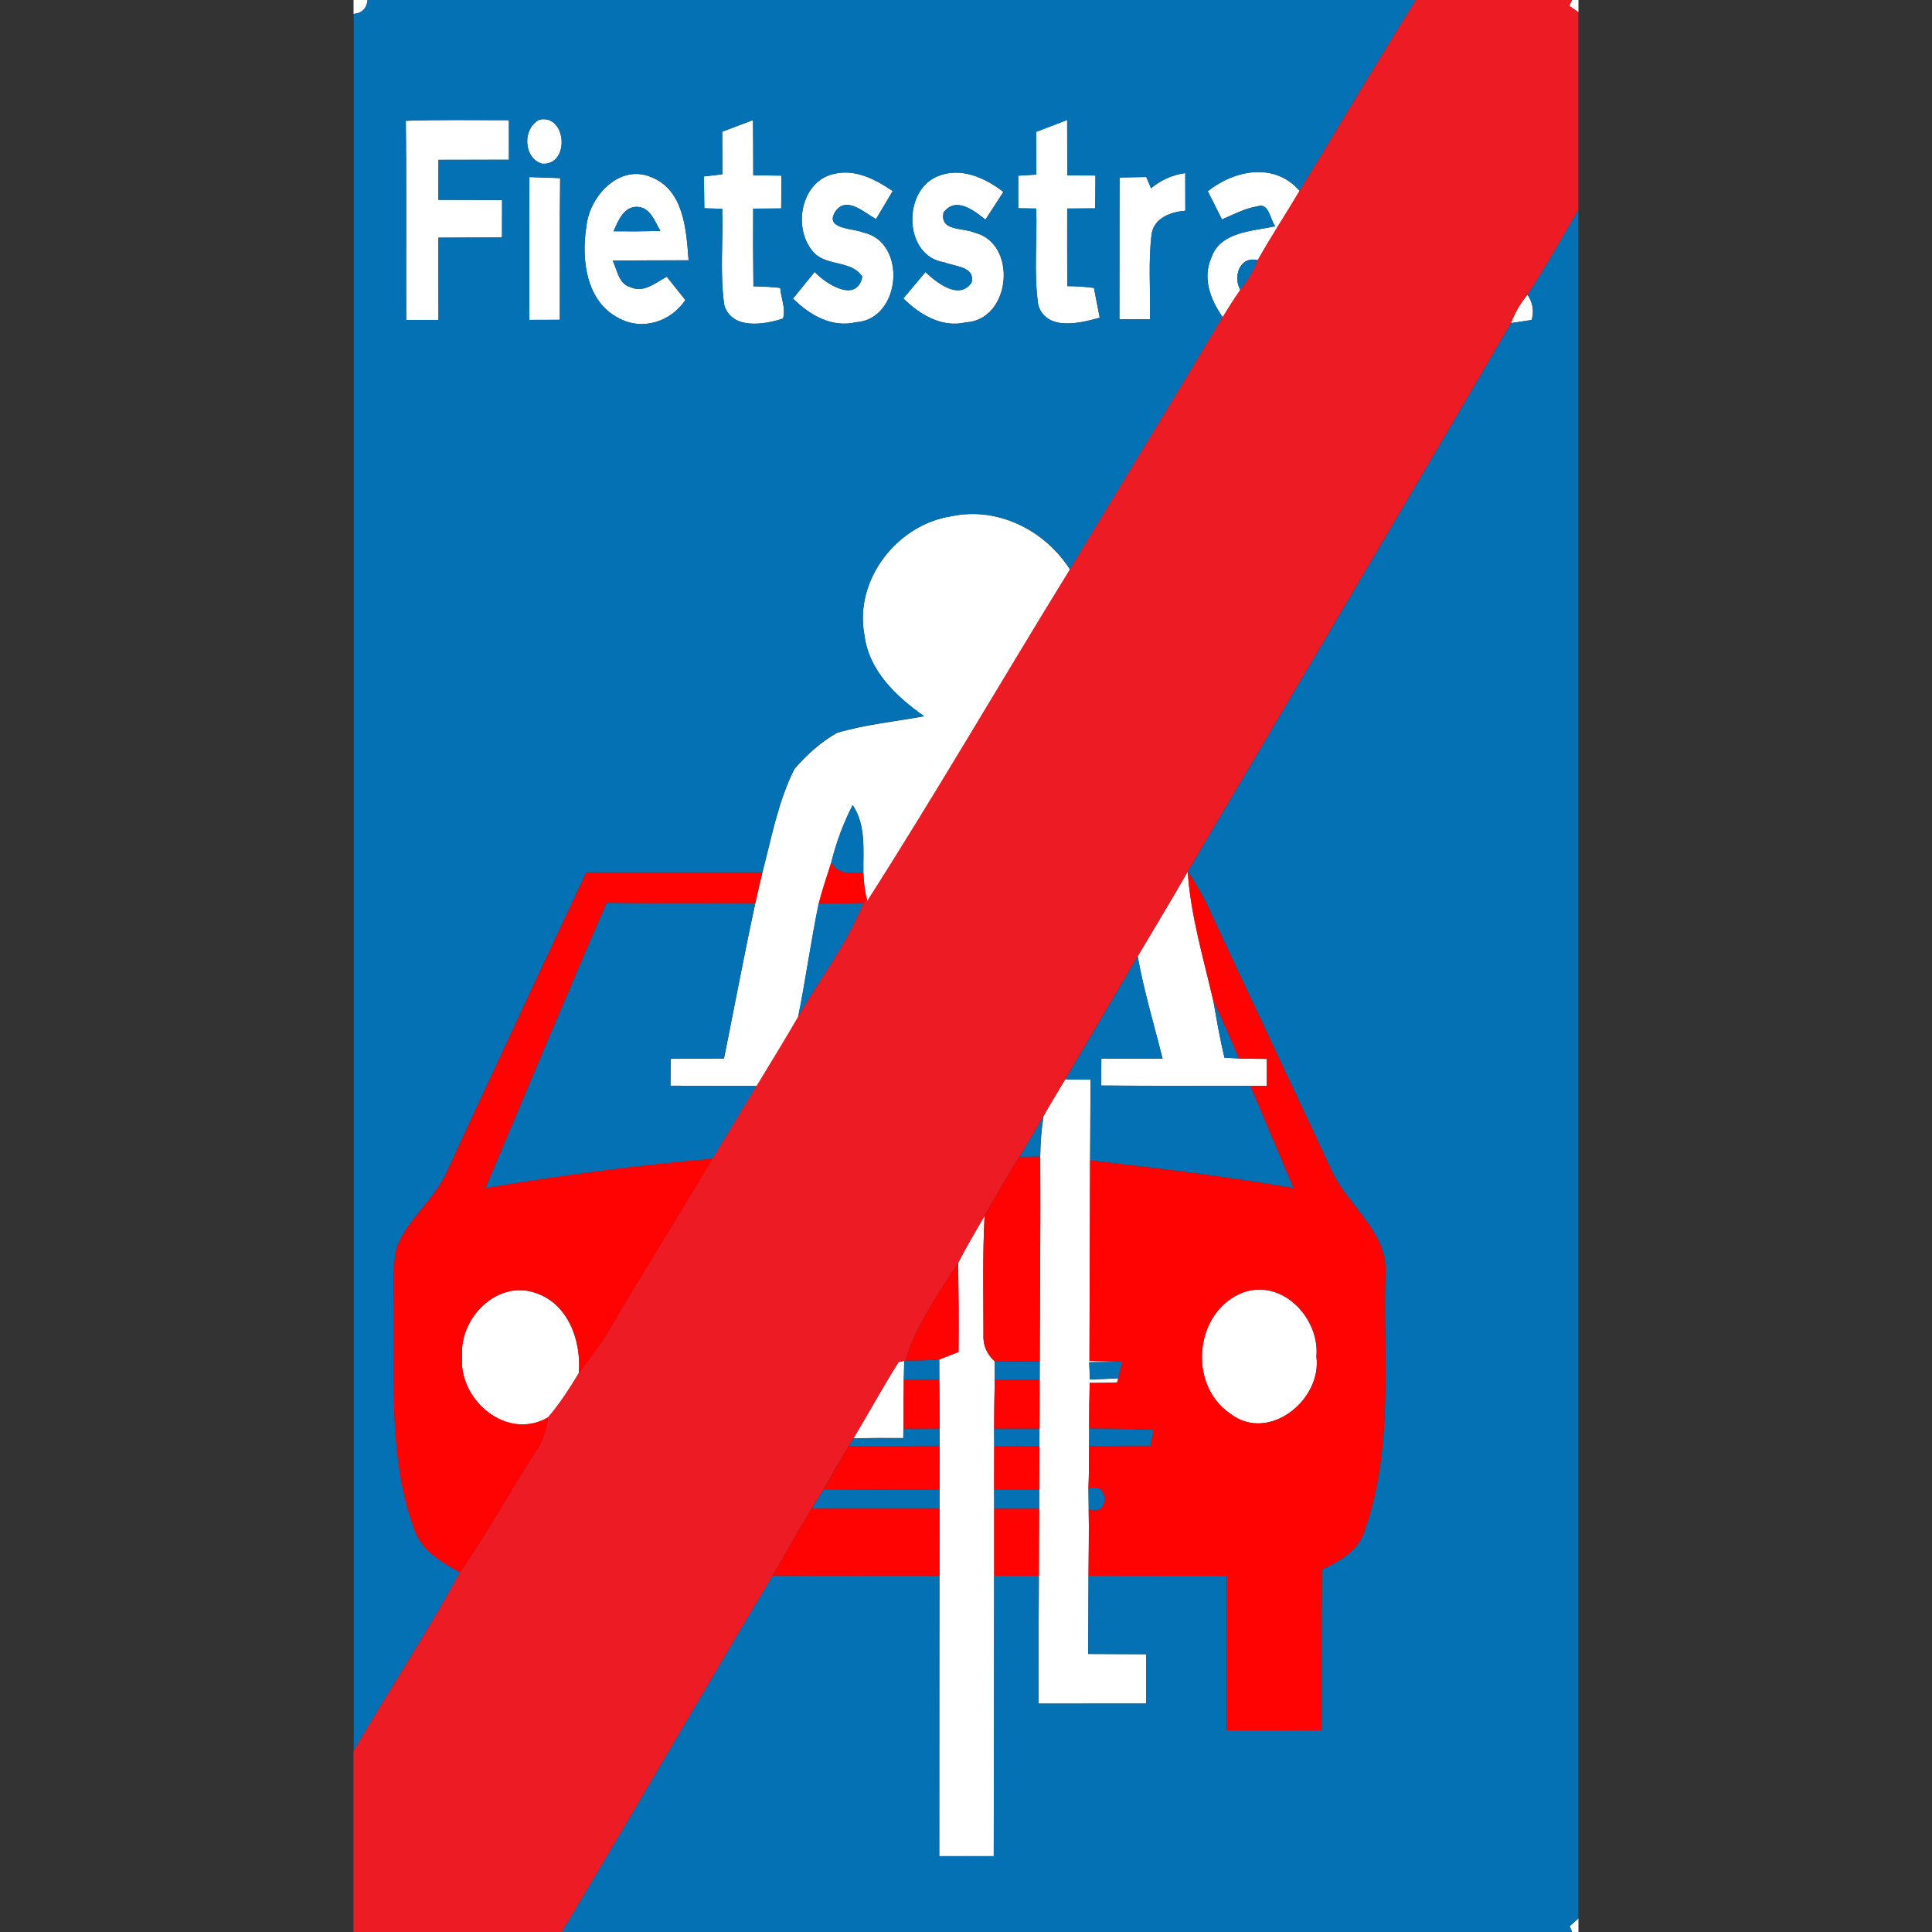 <?xml version="1.0" encoding="utf-8"?>
<!-- Generated by IcoMoon.io -->
<!DOCTYPE svg PUBLIC "-//W3C//DTD SVG 1.1//EN" "http://www.w3.org/Graphics/SVG/1.1/DTD/svg11.dtd">
<svg version="1.1" xmlns="http://www.w3.org/2000/svg" xmlns:xlink="http://www.w3.org/1999/xlink" width="24" height="24" viewBox="0 0 24 24">
<rect x="0" y="0" width="24" height="24" fill="#333333" stroke="none"/>
<path fill="#fff" d="M4.392 0h0.173c-0.010 0.106-0.067 0.164-0.173 0.174v-0.174z"></path>
<path fill="#fff" d="M19.527 0h0.081v0.151c-0.028-0.019-0.084-0.057-0.112-0.077l0.032-0.074z"></path>
<path fill="#fff" d="M6.7 1.487c0.34-0.076 0.386 0.57 0.034 0.547-0.235-0.068-0.246-0.442-0.034-0.547z"></path>
<path fill="#fff" d="M8.972 1.636c0.128-0.048 0.255-0.096 0.382-0.144 0.002 0.228 0.003 0.457 0.003 0.686 0.117 0.001 0.234 0.003 0.35 0.004-0.001 0.136-0.002 0.272-0.003 0.408-0.116 0.001-0.232 0.001-0.348 0.002-0.002 0.322-0.001 0.643 0.003 0.965 0.111 0.001 0.223 0.007 0.333 0.020 0.008 0.126 0.073 0.257 0.034 0.381-0.235 0.076-0.632 0.142-0.729-0.165-0.057-0.397-0.013-0.8-0.026-1.199-0.055-0.002-0.167-0.005-0.222-0.006-0.002-0.132-0.003-0.264-0.005-0.396 0.057-0.007 0.172-0.020 0.229-0.026-0.001-0.177-0.002-0.352-0.002-0.529z"></path>
<path fill="#fff" d="M12.872 1.637c0.128-0.049 0.255-0.098 0.384-0.147 0.001 0.229 0.002 0.458 0.002 0.687 0.117 0.001 0.234 0.002 0.35 0.003-0.001 0.137-0.002 0.273-0.003 0.408-0.116 0.001-0.232 0.001-0.348 0.002-0.001 0.321-0.001 0.642 0.001 0.964 0.11 0 0.221 0.007 0.331 0.022 0.024 0.123 0.047 0.247 0.072 0.37-0.247 0.069-0.652 0.17-0.763-0.151-0.059-0.398-0.013-0.803-0.026-1.205-0.056 0-0.168-0.002-0.223-0.003-0.001-0.135-0.001-0.27 0-0.405 0.056-0.004 0.168-0.011 0.225-0.014-0.002-0.177-0.003-0.354-0.003-0.532z"></path>
<path fill="#fff" d="M5.041 1.501c0.427-0.016 0.854-0.007 1.281-0.008 0 0.164 0 0.328 0 0.492-0.292 0-0.583 0-0.875 0.001-0.001 0.166-0.001 0.331-0.001 0.497 0.264 0.001 0.527 0.002 0.791 0.002-0.001 0.155-0.001 0.31-0.001 0.465-0.264 0.001-0.526 0.001-0.79 0.003 0 0.341 0 0.681 0.001 1.022-0.134 0-0.267 0-0.401 0-0.003-0.824 0.005-1.649-0.005-2.473z"></path>
<path fill="#fff" d="M6.577 2.2c0.128 0.003 0.254 0.010 0.381 0.013-0.007 0.587-0.001 1.173-0.004 1.76-0.126 0-0.253 0.001-0.379 0.001 0-0.591-0.002-1.182 0.001-1.773z"></path>
<path fill="#fff" d="M7.285 2.809c0.039-0.373 0.408-0.777 0.807-0.608 0.406 0.161 0.434 0.661 0.462 1.033-0.314 0.001-0.629-0.001-0.942 0.005 0.057 0.117 0.072 0.291 0.224 0.33 0.166 0.073 0.31-0.060 0.447-0.131 0.077 0.096 0.154 0.193 0.231 0.289-0.181 0.272-0.538 0.387-0.832 0.223-0.405-0.208-0.463-0.737-0.397-1.14M7.622 2.873c0.195 0.002 0.389 0.001 0.582-0.005-0.070-0.115-0.12-0.283-0.278-0.298-0.174-0.013-0.247 0.172-0.304 0.303z"></path>
<path fill="#fff" d="M10.122 3.15c-0.285-0.286-0.185-0.903 0.243-0.991 0.264-0.062 0.513 0.071 0.725 0.214-0.069 0.116-0.139 0.232-0.208 0.349-0.148-0.082-0.375-0.301-0.512-0.084-0.122 0.212 0.232 0.197 0.35 0.249 0.554 0.116 0.478 1.081-0.087 1.116-0.299 0.072-0.578-0.091-0.782-0.294 0.090-0.11 0.179-0.22 0.269-0.331 0.139 0.149 0.52 0.393 0.592 0.062-0.122-0.204-0.426-0.132-0.59-0.29z"></path>
<path fill="#fff" d="M11.729 3.258c-0.503-0.074-0.523-0.885-0.087-1.067 0.286-0.123 0.593 0.015 0.822 0.193-0.074 0.115-0.149 0.229-0.223 0.344-0.144-0.113-0.365-0.292-0.52-0.090-0.051 0.238 0.239 0.186 0.383 0.251 0.542 0.133 0.457 1.085-0.106 1.115-0.299 0.071-0.573-0.096-0.777-0.297 0.091-0.109 0.183-0.218 0.274-0.328 0.137 0.13 0.42 0.356 0.573 0.131 0.052-0.202-0.22-0.2-0.341-0.253z"></path>
<path fill="#fff" d="M13.907 2.205c0.111-0.002 0.222-0.005 0.333-0.006 0.014 0.034 0.044 0.103 0.059 0.139 0.122-0.101 0.266-0.167 0.425-0.188 0.001 0.156 0.001 0.312 0.001 0.468-0.176 0.014-0.385 0.087-0.418 0.285-0.045 0.352-0.012 0.709-0.021 1.063-0.127 0-0.254 0-0.38 0 0.002-0.587-0.001-1.174 0.002-1.761z"></path>
<path fill="#fff" d="M15.004 2.375c0.334-0.265 0.83-0.362 1.141-0.004-0.171 0.288-0.355 0.569-0.52 0.861-0.226-0.057-0.311 0.205-0.217 0.37-0.077 0.11-0.149 0.224-0.219 0.339-0.149-0.214-0.255-0.478-0.144-0.734 0.109-0.332 0.514-0.333 0.797-0.397-0.067-0.079-0.073-0.301-0.226-0.246-0.155 0.025-0.293 0.101-0.437 0.162-0.058-0.117-0.117-0.235-0.176-0.351z"></path>
<path fill="#fff" d="M18.771 4.013c0.047-0.129 0.118-0.246 0.204-0.352 0.067 0.099 0.084 0.203 0.052 0.314-0.063 0.010-0.191 0.028-0.255 0.038z"></path>
<path fill="#fff" d="M10.736 7.879c-0.123-0.682 0.41-1.364 1.084-1.466 0.575-0.123 1.165 0.177 1.472 0.663-0.844 1.369-1.652 2.763-2.518 4.119l-0.005-0.025c-0.028-0.106-0.039-0.216-0.043-0.324-0.004-0.286 0.035-0.593-0.133-0.845-0.116 0.227-0.206 0.466-0.266 0.714-0.054 0.168-0.11 0.335-0.155 0.506-0.098 0.469-0.162 0.946-0.257 1.416-0.166 0.288-0.341 0.569-0.512 0.853-0.359 0-0.716 0-1.074-0.003 0.001-0.111 0.002-0.223 0.003-0.334 0.22-0.002 0.441-0.003 0.662-0.004 0.13-0.643 0.25-1.288 0.389-1.929 0.028-0.128 0.058-0.254 0.088-0.381 0.113-0.433 0.195-0.884 0.398-1.286 0.15-0.175 0.326-0.333 0.527-0.448 0.352-0.105 0.722-0.14 1.083-0.207-0.349-0.246-0.691-0.569-0.742-1.017z"></path>
<path fill="#fff" d="M14.133 11.88c0.208-0.35 0.419-0.699 0.622-1.053 0.036 0.542 0.193 1.067 0.315 1.594 0.043 0.241 0.083 0.482 0.141 0.719 0.045 0.002 0.134 0.006 0.179 0.009 0.115 0.003 0.231 0.005 0.347 0.005 0 0.111-0.001 0.223-0.001 0.335-0.051 0-0.152 0-0.203 0-0.619-0.002-1.236 0.002-1.855-0.004 0.001-0.111 0.002-0.223 0.003-0.334 0.254-0.001 0.507-0.001 0.761-0.001-0.107-0.423-0.233-0.841-0.31-1.271z"></path>
<path fill="#fff" d="M12.963 13.864c0.087-0.154 0.18-0.304 0.27-0.456 0.079 0.001 0.235 0.002 0.314 0.003-0.002 0.334-0.003 0.669-0.005 1.003-0.003 0.83-0.005 1.66-0.008 2.491 0.136 0.003 0.272 0.006 0.408 0.011-0.138 0.003-0.274 0.005-0.412 0.006 0.003 0.053 0.006 0.16 0.009 0.215 0.118-0.005 0.235-0.009 0.353-0.014l-0.014 0.050c-0.114 0.005-0.228 0.007-0.341 0.006-0.005 0.188-0.007 0.377-0.007 0.565 0 0.054 0 0.164-0.001 0.219 0 0.177-0.001 0.354-0.008 0.532 0.001 0.064 0.002 0.192 0.003 0.256 0.006 0.274-0.001 0.548-0.002 0.822-0.001 0.324-0.002 0.648-0.004 0.973 0.24 0.001 0.479 0.002 0.719 0.003 0 0.204 0 0.408 0 0.613-0.446 0.001-0.89 0-1.336 0.001-0.003-0.53 0.003-1.060 0.004-1.589 0-0.277 0.002-0.554 0.003-0.831 0-0.060 0.001-0.18 0.001-0.241 0.001-0.18 0.002-0.36 0.003-0.54 0-0.054 0-0.162 0.001-0.216 0.001-0.203 0.001-0.407 0.002-0.61 0-0.055 0.001-0.168 0.001-0.223 0.002-0.849 0.011-1.697 0.006-2.545 0.002-0.169 0.014-0.339 0.041-0.504z"></path>
<path fill="#fff" d="M11.903 15.688c0.102-0.199 0.216-0.392 0.328-0.585-0.026 0.489-0.014 0.979-0.014 1.469-0.008 0.134 0.038 0.247 0.139 0.338 0 0.057 0.001 0.17 0.001 0.226-0.004 0.204-0.008 0.407-0.007 0.61 0 0.054 0.001 0.162 0.001 0.216 0 0.18 0 0.36-0.001 0.54 0 0.061 0 0.18 0 0.241 0 0.277 0 0.554 0 0.831-0.002 1.161-0.001 2.323-0.005 3.484-0.226 0-0.451-0.001-0.677 0-0.001-1.162 0.002-2.323 0.002-3.484 0-0.277 0.001-0.554 0.001-0.831 0-0.060 0-0.18 0-0.241 0-0.18 0-0.36 0.001-0.541 0-0.053 0-0.162 0-0.216 0.001-0.204-0.001-0.407-0.004-0.61-0.001-0.062-0.001-0.186-0.001-0.247 0.060-0.024 0.18-0.070 0.24-0.093 0.005-0.37 0-0.739-0.005-1.108z"></path>
<path fill="#fff" d="M5.741 16.842c-0.034-0.465 0.427-0.938 0.899-0.785 0.418 0.129 0.585 0.601 0.55 1.003-0.115 0.19-0.235 0.379-0.381 0.548-0.517 0.3-1.121-0.222-1.068-0.765z"></path>
<path fill="#fff" d="M15.451 16.052c0.485-0.165 0.946 0.326 0.902 0.8 0.072 0.54-0.597 1.076-1.070 0.709-0.537-0.362-0.443-1.285 0.168-1.509z"></path>
<path fill="#fff" d="M11.163 16.92l0.069-0.016c-0.001 0.058-0.003 0.174-0.005 0.232-0.003 0.204-0.004 0.407-0.005 0.61l-0.001 0.118c-0.206-0.001-0.414-0.003-0.62 0.005 0.19-0.314 0.365-0.638 0.562-0.949z"></path>
<path fill="#fff" d="M19.5 23.927c0.027-0.024 0.081-0.071 0.108-0.095v0.168h-0.079l-0.029-0.073z"></path>
<path fill="#0371b3" d="M4.565 0h13.025c-0.492 0.784-0.962 1.581-1.445 2.371-0.311-0.359-0.807-0.262-1.141 0.004 0.059 0.117 0.118 0.235 0.176 0.351 0.143-0.061 0.282-0.137 0.437-0.162 0.152-0.054 0.158 0.168 0.226 0.246-0.283 0.063-0.688 0.064-0.797 0.397-0.111 0.256-0.005 0.521 0.144 0.734-0.627 1.048-1.266 2.088-1.897 3.134-0.307-0.486-0.897-0.786-1.472-0.663-0.674 0.102-1.207 0.784-1.084 1.466 0.051 0.448 0.393 0.771 0.742 1.017-0.361 0.067-0.731 0.102-1.083 0.207-0.201 0.115-0.377 0.274-0.527 0.448-0.203 0.402-0.284 0.853-0.398 1.286-0.729 0-1.459 0-2.188 0-0.579 1.238-1.157 2.477-1.731 3.718-0.155 0.349-0.486 0.585-0.624 0.942-0.057 0.263-0.032 0.535-0.036 0.802 0.010 0.897-0.062 1.825 0.25 2.684 0.085 0.273 0.339 0.419 0.572 0.55-0.409 0.757-0.888 1.474-1.32 2.218v-21.578c0.106-0.010 0.163-0.068 0.173-0.174M6.7 1.487c-0.212 0.105-0.2 0.479 0.034 0.547 0.351 0.023 0.305-0.623-0.034-0.547M8.972 1.636c0 0.177 0.001 0.352 0.002 0.529-0.057 0.006-0.172 0.019-0.229 0.026 0.002 0.131 0.003 0.264 0.005 0.396 0.055 0.002 0.167 0.005 0.222 0.006 0.014 0.399-0.031 0.802 0.026 1.199 0.097 0.307 0.494 0.241 0.729 0.165 0.040-0.124-0.025-0.255-0.034-0.381-0.11-0.013-0.222-0.019-0.333-0.020-0.004-0.322-0.005-0.643-0.003-0.965 0.116-0.001 0.232-0.001 0.348-0.002 0.001-0.136 0.002-0.272 0.003-0.408-0.117-0.001-0.234-0.003-0.35-0.004 0-0.229-0.001-0.458-0.003-0.686-0.127 0.048-0.254 0.096-0.382 0.144M12.872 1.637c0 0.178 0.001 0.355 0.003 0.532-0.056 0.004-0.168 0.011-0.225 0.014-0.001 0.135-0.001 0.27 0 0.405 0.055 0.001 0.167 0.003 0.223 0.003 0.014 0.401-0.033 0.807 0.026 1.205 0.11 0.322 0.515 0.22 0.763 0.151-0.024-0.123-0.048-0.247-0.072-0.37-0.11-0.014-0.221-0.022-0.331-0.022-0.002-0.322-0.002-0.643-0.001-0.964 0.116-0.001 0.232-0.001 0.348-0.002 0.001-0.136 0.002-0.272 0.003-0.408-0.117-0.001-0.234-0.002-0.35-0.003 0-0.229-0.001-0.458-0.002-0.687-0.129 0.049-0.256 0.098-0.384 0.147M5.041 1.501c0.010 0.824 0.002 1.649 0.005 2.473 0.134 0 0.267 0 0.401 0-0.001-0.341-0.001-0.682-0.001-1.022 0.264-0.002 0.526-0.002 0.79-0.003 0-0.155 0-0.31 0.001-0.465-0.264 0-0.527-0.001-0.791-0.002 0-0.166 0-0.331 0.001-0.497 0.292-0.001 0.583-0.001 0.875-0.001 0-0.164 0-0.328 0-0.492-0.427 0.001-0.854-0.008-1.281 0.008M6.577 2.2c-0.003 0.591-0.001 1.182-0.001 1.773 0.126 0 0.253-0.001 0.379-0.001 0.003-0.587-0.004-1.173 0.004-1.76-0.127-0.003-0.254-0.010-0.381-0.013M7.285 2.809c-0.066 0.403-0.008 0.932 0.397 1.14 0.294 0.164 0.651 0.049 0.832-0.223-0.077-0.096-0.154-0.193-0.231-0.289-0.138 0.072-0.282 0.205-0.447 0.131-0.151-0.039-0.167-0.213-0.224-0.33 0.313-0.005 0.628-0.004 0.942-0.005-0.028-0.372-0.056-0.872-0.462-1.033-0.398-0.169-0.768 0.235-0.807 0.608M10.122 3.15c0.164 0.158 0.467 0.086 0.59 0.29-0.072 0.331-0.453 0.087-0.592-0.062-0.090 0.11-0.179 0.221-0.269 0.331 0.204 0.204 0.483 0.367 0.782 0.294 0.565-0.034 0.641-1 0.087-1.116-0.118-0.053-0.472-0.037-0.35-0.249 0.137-0.216 0.364 0.002 0.512 0.084 0.069-0.117 0.139-0.233 0.208-0.349-0.212-0.143-0.46-0.276-0.725-0.214-0.427 0.088-0.528 0.705-0.243 0.991M11.729 3.258c0.12 0.053 0.392 0.051 0.341 0.253-0.153 0.225-0.437-0.001-0.573-0.131-0.091 0.11-0.183 0.219-0.274 0.328 0.204 0.201 0.478 0.368 0.777 0.297 0.563-0.030 0.648-0.982 0.106-1.115-0.144-0.065-0.434-0.013-0.383-0.251 0.155-0.202 0.376-0.024 0.52 0.090 0.073-0.115 0.149-0.229 0.223-0.344-0.229-0.178-0.536-0.316-0.822-0.193-0.437 0.182-0.416 0.993 0.087 1.067M13.907 2.205c-0.003 0.587 0 1.174-0.002 1.761 0.127 0 0.254 0 0.38 0 0.009-0.354-0.024-0.711 0.021-1.063 0.034-0.198 0.243-0.272 0.418-0.285 0-0.156 0-0.312-0.001-0.468-0.158 0.022-0.302 0.087-0.425 0.188-0.014-0.035-0.044-0.104-0.059-0.139-0.111 0.002-0.222 0.005-0.333 0.006z"></path>
<path fill="#0371b3" d="M7.622 2.873c0.057-0.131 0.13-0.316 0.304-0.303 0.158 0.014 0.208 0.183 0.278 0.298-0.194 0.006-0.388 0.007-0.582 0.005z"></path>
<path fill="#0371b3" d="M18.974 3.661c0.225-0.344 0.426-0.702 0.633-1.057v21.228c-0.027 0.024-0.081 0.072-0.108 0.095l0.029 0.073h-12.552c0.884-1.47 1.74-2.957 2.622-4.428 0.69 0.004 1.381 0.001 2.071 0.002 0 1.161-0.003 2.322-0.002 3.484 0.226-0.001 0.451 0 0.677 0 0.004-1.161 0.003-2.323 0.005-3.484 0.185 0 0.37 0 0.556 0-0.001 0.529-0.006 1.059-0.004 1.589 0.446-0.001 0.89 0 1.336-0.001 0-0.205 0-0.409 0-0.613-0.24-0.001-0.479-0.002-0.719-0.003 0.002-0.324 0.003-0.648 0.004-0.973 0.572 0.002 1.144 0 1.716 0.002 0 0.639-0.001 1.279 0.001 1.919 0.393 0.001 0.786 0.001 1.179-0.001 0.002-0.666-0.003-1.33 0.003-1.996 0.229-0.106 0.469-0.245 0.539-0.507 0.35-1.010 0.222-2.093 0.249-3.141 0.044-0.537-0.455-0.856-0.662-1.295-0.515-1.11-1.042-2.214-1.557-3.325-0.068-0.14-0.151-0.273-0.235-0.403 1.339-2.27 2.687-4.537 4.016-6.813 0.064-0.010 0.192-0.028 0.255-0.038 0.033-0.111 0.015-0.216-0.052-0.314z"></path>
<path fill="#0371b3" d="M15.408 3.603c-0.093-0.166-0.009-0.427 0.217-0.37-0.049 0.136-0.126 0.258-0.217 0.37z"></path>
<path fill="#0371b3" d="M10.325 10.714c0.061-0.247 0.15-0.486 0.266-0.714 0.168 0.252 0.13 0.559 0.133 0.845-0.152 0-0.319 0.025-0.399-0.131z"></path>
<path fill="#0371b3" d="M6.029 14.76c0.502-1.182 0.992-2.368 1.507-3.545 0.615 0.008 1.23 0.002 1.846 0.005-0.139 0.641-0.259 1.286-0.389 1.929-0.221 0.001-0.442 0.002-0.662 0.004-0.001 0.111-0.002 0.223-0.003 0.334 0.358 0.003 0.715 0.003 1.074 0.003-0.183 0.302-0.367 0.604-0.551 0.906-0.945 0.082-1.886 0.207-2.822 0.365z"></path>
<path fill="#0371b3" d="M9.913 12.636c0.095-0.47 0.159-0.946 0.257-1.416 0.186-0.001 0.372 0.005 0.558-0.004-0.204 0.509-0.542 0.947-0.815 1.419z"></path>
<path fill="#0371b3" d="M13.233 13.408c0.301-0.51 0.602-1.018 0.9-1.529 0.077 0.429 0.203 0.848 0.31 1.271-0.254 0-0.507 0-0.761 0.001-0.001 0.111-0.002 0.223-0.003 0.334 0.619 0.005 1.236 0.002 1.855 0.004 0.179 0.423 0.359 0.847 0.536 1.271-0.838-0.146-1.683-0.247-2.528-0.345 0.002-0.334 0.003-0.669 0.005-1.003-0.079-0.001-0.235-0.002-0.314-0.003z"></path>
<path fill="#0371b3" d="M15.070 12.42c0.111 0.241 0.219 0.483 0.321 0.728-0.045-0.003-0.134-0.007-0.179-0.009-0.058-0.237-0.099-0.478-0.141-0.719z"></path>
<path fill="#0371b3" d="M12.664 14.371c0.101-0.168 0.2-0.338 0.299-0.507-0.027 0.166-0.039 0.335-0.041 0.504-0.064 0.001-0.194 0.002-0.258 0.003z"></path>
<path fill="#0371b3" d="M11.232 16.904c0.005-0.001 0.014-0.002 0.018-0.003 0.139 0 0.278-0.001 0.418-0.013 0 0.062 0 0.186 0.001 0.247-0.148 0-0.294 0-0.441 0 0.002-0.058 0.004-0.174 0.005-0.232z"></path>
<path fill="#0371b3" d="M12.356 16.91c0.187 0.005 0.373 0.003 0.56 0.004 0 0.055-0.001 0.168-0.001 0.223-0.186 0-0.371 0.001-0.558 0 0-0.056-0.001-0.169-0.001-0.226z"></path>
<path fill="#0371b3" d="M13.531 16.922c0.138-0.002 0.274-0.004 0.412-0.006-0.013 0.052-0.037 0.155-0.050 0.206-0.118 0.005-0.235 0.010-0.353 0.014-0.003-0.054-0.006-0.161-0.009-0.215z"></path>
<path fill="#0371b3" d="M11.223 17.746c0.149 0 0.3-0.001 0.449-0.001 0 0.053 0 0.162 0 0.216-0.376 0-0.752 0-1.128 0.001 0.014-0.024 0.043-0.069 0.057-0.092 0.206-0.008 0.414-0.006 0.62-0.005l0.001-0.118z"></path>
<path fill="#0371b3" d="M12.35 17.746c0.187 0 0.375 0 0.563 0-0.001 0.054-0.001 0.162-0.001 0.216-0.187-0.001-0.375-0.001-0.562 0 0-0.054-0.001-0.162-0.001-0.216z"></path>
<path fill="#0371b3" d="M13.531 17.744c0.266-0.001 0.533 0.005 0.799 0.019-0.009 0.050-0.027 0.148-0.036 0.197-0.254 0.001-0.509 0.001-0.763 0.003 0.001-0.055 0.001-0.165 0.001-0.219z"></path>
<path fill="#0371b3" d="M10.083 18.743c0.050-0.082 0.101-0.161 0.149-0.243 0.48 0.005 0.959 0.002 1.439 0.002 0 0.061 0 0.181 0 0.241-0.53 0-1.060 0-1.589 0z"></path>
<path fill="#0371b3" d="M12.35 18.502c0.187 0 0.373 0 0.56 0 0 0.061-0.001 0.181-0.001 0.241-0.187 0-0.372 0-0.559 0 0-0.061 0-0.18 0-0.241z"></path>
<path fill="#0371b3" d="M13.522 18.494c0.263-0.109 0.269 0.359 0.003 0.256-0.001-0.064-0.002-0.192-0.003-0.256z"></path>
<path fill="#ed1c24" d="M17.591 0h1.936l-0.032 0.074c0.028 0.020 0.084 0.058 0.112 0.077v2.453c-0.207 0.355-0.408 0.713-0.633 1.057-0.086 0.106-0.157 0.224-0.204 0.352-1.329 2.276-2.677 4.543-4.016 6.813-0.203 0.354-0.414 0.703-0.622 1.053-0.298 0.511-0.6 1.019-0.9 1.529-0.090 0.151-0.183 0.302-0.27 0.456-0.099 0.169-0.197 0.34-0.299 0.507-0.15 0.241-0.293 0.485-0.433 0.732-0.112 0.193-0.226 0.386-0.328 0.585-0.246 0.389-0.523 0.765-0.653 1.214-0.005 0.001-0.014 0.002-0.018 0.003l-0.069 0.016c-0.197 0.311-0.371 0.635-0.562 0.949-0.014 0.024-0.043 0.069-0.057 0.092-0.105 0.178-0.206 0.36-0.312 0.538-0.049 0.082-0.1 0.161-0.149 0.243-0.169 0.272-0.321 0.554-0.484 0.83-0.882 1.471-1.738 2.958-2.622 4.428h-2.585v-2.248c0.433-0.744 0.911-1.461 1.32-2.218 0.343-0.487 0.623-1.013 0.948-1.51 0.087-0.124 0.13-0.269 0.148-0.418 0.146-0.169 0.266-0.358 0.381-0.548 0.123-0.166 0.254-0.326 0.36-0.504 0.421-0.728 0.875-1.436 1.301-2.161 0.184-0.302 0.368-0.603 0.551-0.906 0.171-0.284 0.346-0.565 0.512-0.853 0.273-0.472 0.611-0.91 0.815-1.419 0.010-0.012 0.030-0.035 0.040-0.047l0.005 0.025c0.866-1.356 1.674-2.75 2.518-4.119 0.631-1.046 1.271-2.087 1.897-3.134 0.070-0.115 0.142-0.228 0.219-0.339 0.091-0.112 0.168-0.235 0.217-0.37 0.165-0.293 0.349-0.573 0.52-0.861 0.484-0.79 0.954-1.587 1.445-2.371z"></path>
<path fill="#ff0303" d="M10.171 11.22c0.044-0.171 0.101-0.339 0.155-0.506 0.081 0.157 0.247 0.131 0.399 0.131 0.005 0.109 0.015 0.218 0.043 0.324-0.010 0.012-0.030 0.035-0.040 0.047-0.186 0.008-0.372 0.003-0.558 0.004z"></path>
<path fill="#ff0303" d="M5.551 14.556c0.573-1.241 1.152-2.48 1.731-3.718 0.729 0 1.459 0 2.188 0-0.030 0.127-0.060 0.254-0.088 0.381-0.616-0.003-1.231 0.004-1.846-0.005-0.515 1.176-1.005 2.363-1.507 3.545 0.936-0.158 1.877-0.283 2.822-0.365-0.426 0.725-0.879 1.433-1.301 2.161-0.106 0.178-0.237 0.338-0.36 0.504 0.035-0.401-0.131-0.874-0.55-1.003-0.473-0.153-0.934 0.321-0.899 0.785-0.053 0.543 0.551 1.065 1.068 0.765-0.018 0.149-0.061 0.293-0.148 0.418-0.325 0.497-0.605 1.022-0.948 1.51-0.234-0.13-0.487-0.277-0.572-0.55-0.312-0.859-0.24-1.788-0.25-2.684 0.005-0.267-0.021-0.54 0.036-0.802 0.138-0.357 0.469-0.593 0.624-0.942z"></path>
<path fill="#ff0303" d="M14.755 10.826c0.084 0.13 0.168 0.263 0.235 0.403 0.514 1.11 1.042 2.214 1.557 3.325 0.207 0.439 0.706 0.758 0.662 1.295-0.027 1.048 0.101 2.131-0.249 3.141-0.070 0.262-0.31 0.401-0.539 0.507-0.005 0.666-0.001 1.33-0.003 1.996-0.393 0.002-0.786 0.002-1.179 0.001-0.002-0.64-0.001-1.28-0.001-1.919-0.572-0.002-1.144 0-1.716-0.002 0.001-0.274 0.008-0.548 0.002-0.822 0.266 0.102 0.26-0.365-0.003-0.256 0.007-0.178 0.008-0.355 0.008-0.532 0.254-0.002 0.509-0.002 0.763-0.003 0.009-0.050 0.027-0.148 0.036-0.197-0.266-0.014-0.533-0.020-0.799-0.019 0-0.188 0.003-0.377 0.007-0.565 0.113 0.001 0.227-0.002 0.341-0.006l0.014-0.050c0.013-0.052 0.037-0.155 0.050-0.206-0.137-0.005-0.273-0.008-0.408-0.011 0.004-0.83 0.005-1.66 0.008-2.491 0.845 0.098 1.69 0.199 2.528 0.345-0.178-0.424-0.357-0.848-0.536-1.271 0.051 0 0.152 0 0.203 0 0-0.112 0.001-0.224 0.001-0.335-0.116-0.001-0.232-0.003-0.347-0.005-0.101-0.245-0.209-0.487-0.321-0.728-0.122-0.527-0.279-1.051-0.315-1.594M15.451 16.052c-0.61 0.224-0.705 1.147-0.168 1.509 0.473 0.367 1.142-0.169 1.070-0.709 0.043-0.474-0.418-0.965-0.902-0.8z"></path>
<path fill="#ff0303" d="M12.231 15.103c0.139-0.246 0.283-0.491 0.433-0.732 0.064-0.001 0.194-0.002 0.258-0.003 0.005 0.848-0.005 1.696-0.006 2.545-0.187-0.001-0.373 0.001-0.56-0.004-0.101-0.091-0.148-0.204-0.139-0.338 0-0.49-0.012-0.98 0.014-1.469z"></path>
<path fill="#ff0303" d="M11.25 16.901c0.13-0.448 0.407-0.825 0.653-1.214 0.005 0.369 0.010 0.738 0.005 1.108-0.060 0.024-0.18 0.070-0.24 0.093-0.139 0.012-0.279 0.013-0.418 0.013z"></path>
<path fill="#ff0303" d="M11.227 17.136c0.147 0 0.293 0 0.441 0 0.003 0.203 0.005 0.406 0.004 0.61-0.149 0-0.3 0.001-0.449 0.001 0.001-0.204 0.002-0.407 0.005-0.61z"></path>
<path fill="#ff0303" d="M12.357 17.136c0.187 0.001 0.372 0 0.558 0-0.001 0.203-0.001 0.407-0.002 0.61-0.188 0-0.376 0-0.563 0-0.001-0.203 0.004-0.406 0.007-0.61z"></path>
<path fill="#ff0303" d="M10.545 17.962c0.376-0.001 0.752-0.001 1.128-0.001-0.001 0.18-0.001 0.36-0.001 0.541-0.48 0-0.959 0.003-1.439-0.002 0.107-0.178 0.207-0.36 0.312-0.538z"></path>
<path fill="#ff0303" d="M12.35 17.962c0.187-0.001 0.374-0.001 0.562 0-0.001 0.179-0.002 0.36-0.003 0.54-0.187 0-0.373 0-0.56 0 0.001-0.18 0.001-0.36 0.001-0.54z"></path>
<path fill="#ff0303" d="M9.599 19.572c0.163-0.275 0.314-0.558 0.484-0.83 0.529 0 1.059 0 1.589 0 0 0.277-0.001 0.554-0.001 0.831-0.69-0.001-1.381 0.002-2.071-0.002z"></path>
<path fill="#ff0303" d="M12.35 18.743c0.187 0 0.372 0 0.559 0-0.001 0.277-0.003 0.554-0.003 0.831-0.186 0-0.371 0-0.556 0 0-0.277 0-0.554 0-0.831z"></path>
</svg>
